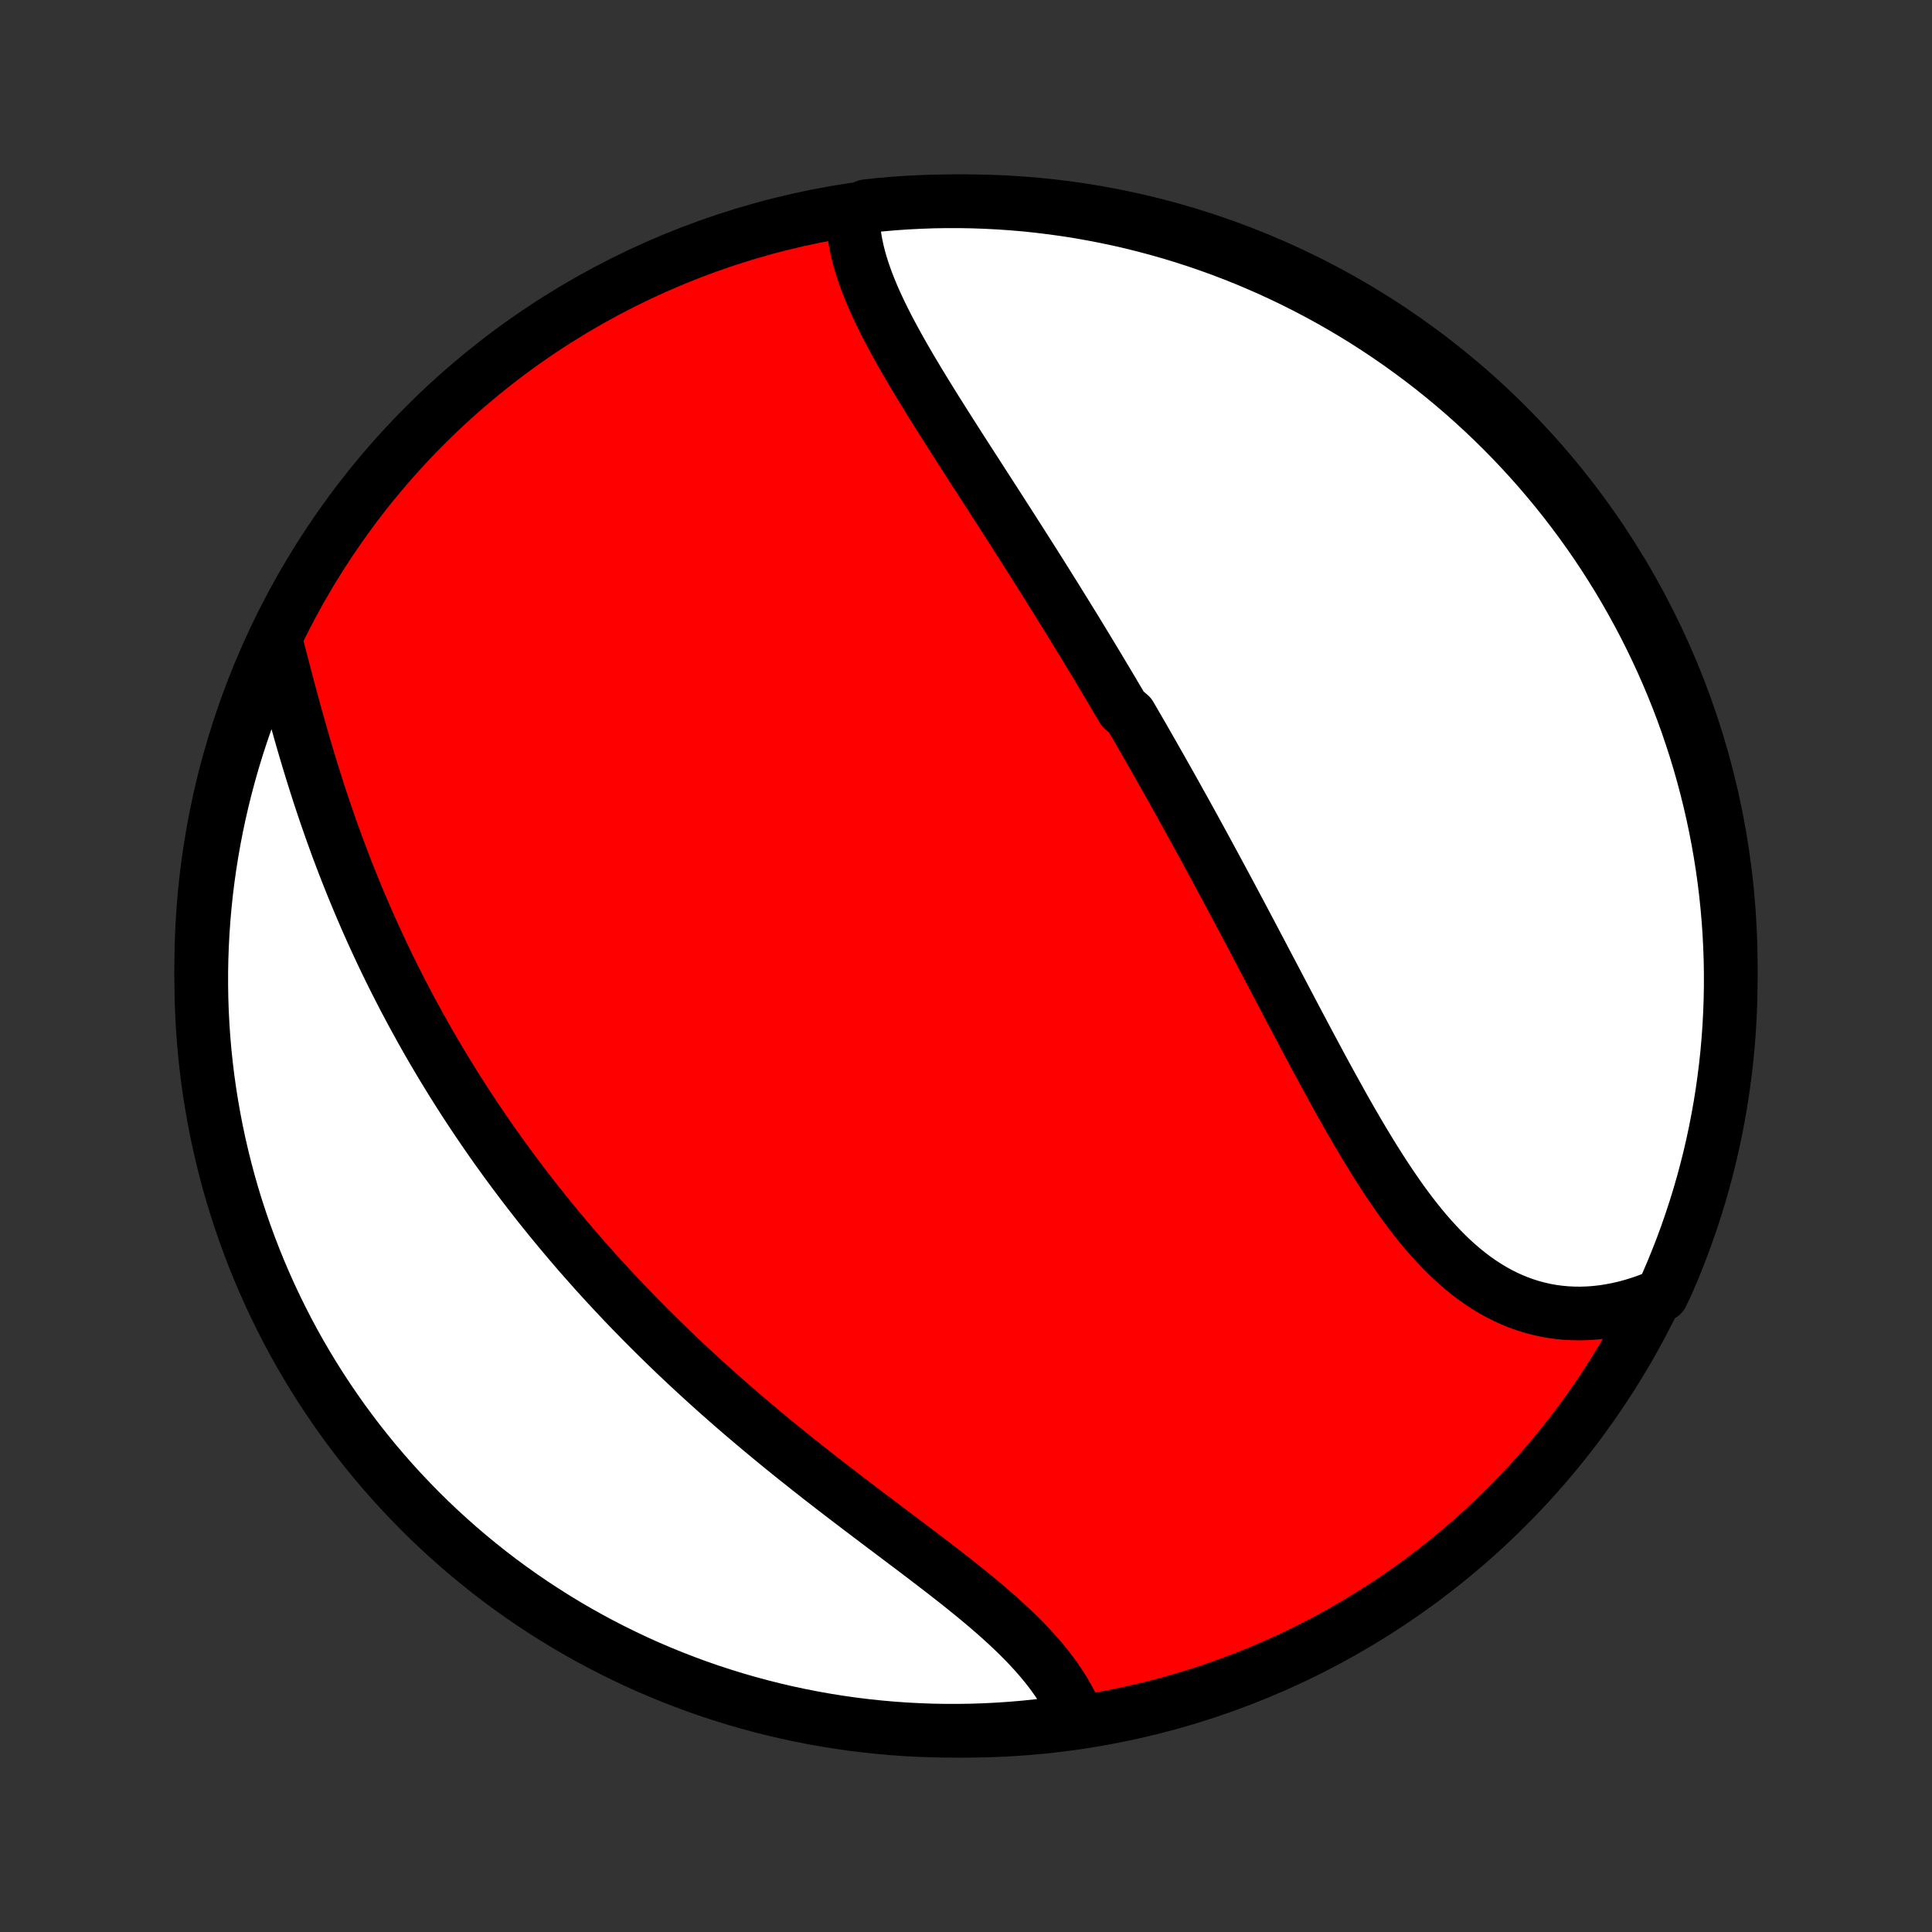 <?xml version="1.0" encoding="utf-8" standalone="no"?>
<!DOCTYPE svg PUBLIC "-//W3C//DTD SVG 1.1//EN"
  "http://www.w3.org/Graphics/SVG/1.1/DTD/svg11.dtd">
<!-- Created with matplotlib (http://matplotlib.org/) -->
<svg height="72pt" version="1.1" viewBox="0 0 72 72" width="72pt" xmlns="http://www.w3.org/2000/svg" xmlns:xlink="http://www.w3.org/1999/xlink">
 <rect x="0" y="0" width="72" height="72" fill="#333333" stroke="none"/>
 <defs>
  <style type="text/css">
*{stroke-linecap:butt;stroke-linejoin:round;}
  </style>
 </defs>
 <g id="figure_1">
  <g id="patch_1">
   <path d="
M0 72
L72 72
L72 0
L0 0
z
" style="fill:none;"/>
  </g>
  <g id="axes_1">
   <g id="PatchCollection_1">
    <defs>
     <path d="
M36 -7.5
C43.558 -7.5 50.808 -10.503 56.153 -15.848
C61.497 -21.192 64.5 -28.442 64.5 -36
C64.5 -43.558 61.497 -50.808 56.153 -56.153
C50.808 -61.497 43.558 -64.5 36 -64.5
C28.442 -64.5 21.192 -61.497 15.848 -56.153
C10.503 -50.808 7.5 -43.558 7.5 -36
C7.5 -28.442 10.503 -21.192 15.848 -15.848
C21.192 -10.503 28.442 -7.5 36 -7.5
z
" id="C0_0_a811fe30f3"/>
     <path d="
M31.788 -64.027
L31.791 -63.797
L31.804 -63.567
L31.827 -63.335
L31.86 -63.103
L31.902 -62.871
L31.952 -62.638
L32.011 -62.404
L32.077 -62.17
L32.151 -61.936
L32.231 -61.701
L32.317 -61.466
L32.41 -61.231
L32.508 -60.995
L32.611 -60.759
L32.719 -60.523
L32.832 -60.287
L32.949 -60.05
L33.069 -59.813
L33.193 -59.577
L33.321 -59.34
L33.451 -59.103
L33.583 -58.866
L33.719 -58.629
L33.856 -58.392
L33.995 -58.155
L34.137 -57.918
L34.279 -57.681
L34.424 -57.444
L34.569 -57.208
L34.716 -56.971
L34.863 -56.734
L35.012 -56.498
L35.161 -56.262
L35.31 -56.026
L35.46 -55.79
L35.611 -55.554
L35.761 -55.319
L35.912 -55.084
L36.063 -54.849
L36.215 -54.614
L36.366 -54.38
L36.517 -54.145
L36.667 -53.911
L36.818 -53.678
L36.969 -53.444
L37.119 -53.211
L37.269 -52.978
L37.418 -52.745
L37.568 -52.513
L37.717 -52.28
L37.865 -52.048
L38.013 -51.816
L38.161 -51.584
L38.308 -51.353
L38.455 -51.122
L38.601 -50.891
L38.747 -50.66
L38.892 -50.429
L39.037 -50.198
L39.181 -49.967
L39.325 -49.737
L39.468 -49.506
L39.611 -49.276
L39.754 -49.045
L39.896 -48.815
L40.038 -48.585
L40.179 -48.354
L40.319 -48.124
L40.46 -47.893
L40.599 -47.662
L40.739 -47.432
L40.878 -47.201
L41.017 -46.97
L41.155 -46.738
L41.293 -46.507
L41.431 -46.275
L41.568 -46.043
L41.705 -45.811
L41.842 -45.578
L42.114 -45.345
L42.25 -45.112
L42.385 -44.878
L42.521 -44.644
L42.656 -44.409
L42.791 -44.174
L42.926 -43.938
L43.06 -43.702
L43.195 -43.465
L43.329 -43.228
L43.464 -42.99
L43.598 -42.751
L43.732 -42.512
L43.866 -42.272
L44 -42.031
L44.134 -41.79
L44.268 -41.548
L44.402 -41.305
L44.536 -41.061
L44.67 -40.816
L44.804 -40.571
L44.938 -40.325
L45.072 -40.077
L45.207 -39.829
L45.341 -39.58
L45.476 -39.33
L45.611 -39.079
L45.746 -38.828
L45.881 -38.575
L46.016 -38.321
L46.152 -38.066
L46.288 -37.81
L46.424 -37.553
L46.56 -37.296
L46.697 -37.037
L46.834 -36.777
L46.971 -36.517
L47.109 -36.255
L47.247 -35.992
L47.386 -35.729
L47.525 -35.465
L47.664 -35.2
L47.804 -34.934
L47.944 -34.667
L48.085 -34.399
L48.226 -34.131
L48.368 -33.862
L48.511 -33.593
L48.654 -33.323
L48.798 -33.052
L48.943 -32.782
L49.088 -32.511
L49.234 -32.239
L49.381 -31.968
L49.529 -31.697
L49.678 -31.426
L49.828 -31.155
L49.978 -30.884
L50.13 -30.614
L50.283 -30.345
L50.438 -30.077
L50.593 -29.81
L50.75 -29.544
L50.909 -29.279
L51.069 -29.016
L51.23 -28.755
L51.394 -28.497
L51.559 -28.24
L51.726 -27.986
L51.895 -27.735
L52.066 -27.487
L52.239 -27.242
L52.415 -27.002
L52.593 -26.765
L52.774 -26.532
L52.958 -26.304
L53.144 -26.081
L53.333 -25.864
L53.526 -25.652
L53.721 -25.446
L53.92 -25.246
L54.122 -25.053
L54.328 -24.867
L54.537 -24.689
L54.749 -24.518
L54.966 -24.355
L55.186 -24.201
L55.41 -24.055
L55.638 -23.918
L55.869 -23.79
L56.104 -23.672
L56.343 -23.563
L56.585 -23.464
L56.831 -23.376
L57.08 -23.297
L57.333 -23.23
L57.588 -23.172
L57.847 -23.126
L58.108 -23.091
L58.373 -23.066
L58.639 -23.053
L58.908 -23.05
L59.178 -23.059
L59.451 -23.078
L59.725 -23.109
L60 -23.151
L60.276 -23.204
L60.552 -23.267
L60.83 -23.342
L61.107 -23.427
L61.384 -23.523
L61.661 -23.63
L61.929 -23.747
L62.131 -24.17
L62.326 -24.624
L62.512 -25.082
L62.691 -25.543
L62.861 -26.007
L63.023 -26.475
L63.177 -26.945
L63.323 -27.418
L63.46 -27.893
L63.589 -28.372
L63.71 -28.852
L63.822 -29.335
L63.925 -29.819
L64.02 -30.306
L64.107 -30.794
L64.185 -31.284
L64.254 -31.775
L64.315 -32.267
L64.368 -32.761
L64.411 -33.256
L64.446 -33.751
L64.472 -34.248
L64.49 -34.744
L64.499 -35.241
L64.499 -35.739
L64.491 -36.236
L64.473 -36.733
L64.448 -37.231
L64.413 -37.727
L64.37 -38.224
L64.318 -38.719
L64.258 -39.214
L64.189 -39.708
L64.111 -40.2
L64.025 -40.691
L63.93 -41.181
L63.827 -41.67
L63.715 -42.156
L63.595 -42.641
L63.467 -43.124
L63.33 -43.604
L63.185 -44.082
L63.031 -44.558
L62.87 -45.031
L62.7 -45.502
L62.522 -45.969
L62.335 -46.434
L62.141 -46.895
L61.939 -47.353
L61.729 -47.807
L61.511 -48.258
L61.286 -48.705
L61.052 -49.149
L60.811 -49.588
L60.563 -50.023
L60.307 -50.454
L60.043 -50.88
L59.773 -51.302
L59.495 -51.72
L59.21 -52.132
L58.917 -52.54
L58.618 -52.942
L58.312 -53.34
L57.999 -53.732
L57.68 -54.118
L57.354 -54.5
L57.021 -54.875
L56.682 -55.245
L56.337 -55.609
L55.985 -55.967
L55.627 -56.319
L55.264 -56.664
L54.894 -57.004
L54.519 -57.337
L54.138 -57.663
L53.752 -57.983
L53.36 -58.297
L52.963 -58.603
L52.56 -58.902
L52.153 -59.195
L51.741 -59.48
L51.324 -59.759
L50.902 -60.03
L50.476 -60.294
L50.045 -60.55
L49.61 -60.799
L49.171 -61.04
L48.728 -61.274
L48.281 -61.5
L47.83 -61.718
L47.376 -61.929
L46.918 -62.131
L46.457 -62.326
L45.993 -62.512
L45.525 -62.691
L45.055 -62.861
L44.582 -63.023
L44.106 -63.177
L43.628 -63.323
L43.148 -63.46
L42.665 -63.589
L42.181 -63.71
L41.694 -63.822
L41.206 -63.925
L40.716 -64.02
L40.225 -64.107
L39.733 -64.185
L39.239 -64.254
L38.744 -64.315
L38.249 -64.368
L37.752 -64.411
L37.256 -64.446
L36.759 -64.472
L36.261 -64.49
L35.764 -64.499
L35.267 -64.499
L34.769 -64.491
L34.273 -64.473
L33.776 -64.448
L33.281 -64.413
L32.786 -64.37
L32.292 -64.318
z
" id="C0_1_c64e89da3f"/>
     <path d="
M10.302 -48.014
L10.38 -47.718
L10.458 -47.419
L10.537 -47.118
L10.617 -46.815
L10.697 -46.51
L10.778 -46.205
L10.861 -45.898
L10.944 -45.59
L11.029 -45.282
L11.116 -44.973
L11.203 -44.664
L11.292 -44.355
L11.382 -44.046
L11.474 -43.737
L11.568 -43.429
L11.662 -43.122
L11.759 -42.815
L11.857 -42.509
L11.957 -42.203
L12.058 -41.899
L12.161 -41.596
L12.266 -41.294
L12.372 -40.993
L12.48 -40.694
L12.589 -40.395
L12.7 -40.099
L12.813 -39.803
L12.927 -39.51
L13.043 -39.217
L13.16 -38.926
L13.279 -38.637
L13.399 -38.35
L13.521 -38.064
L13.644 -37.779
L13.769 -37.496
L13.895 -37.215
L14.023 -36.936
L14.152 -36.658
L14.282 -36.381
L14.414 -36.107
L14.547 -35.834
L14.682 -35.562
L14.818 -35.292
L14.956 -35.023
L15.094 -34.757
L15.235 -34.491
L15.376 -34.227
L15.519 -33.965
L15.663 -33.704
L15.808 -33.444
L15.955 -33.186
L16.103 -32.929
L16.253 -32.674
L16.404 -32.42
L16.556 -32.167
L16.709 -31.916
L16.864 -31.665
L17.021 -31.416
L17.178 -31.168
L17.337 -30.922
L17.497 -30.676
L17.659 -30.431
L17.822 -30.188
L17.987 -29.946
L18.153 -29.704
L18.32 -29.464
L18.489 -29.224
L18.66 -28.986
L18.831 -28.748
L19.005 -28.512
L19.18 -28.276
L19.356 -28.041
L19.534 -27.806
L19.713 -27.573
L19.895 -27.34
L20.077 -27.108
L20.262 -26.877
L20.448 -26.646
L20.635 -26.416
L20.825 -26.187
L21.016 -25.958
L21.209 -25.73
L21.403 -25.502
L21.599 -25.275
L21.798 -25.049
L21.998 -24.823
L22.199 -24.597
L22.403 -24.372
L22.609 -24.148
L22.816 -23.924
L23.026 -23.7
L23.237 -23.477
L23.45 -23.254
L23.666 -23.032
L23.883 -22.81
L24.102 -22.588
L24.324 -22.367
L24.547 -22.146
L24.773 -21.926
L25 -21.706
L25.23 -21.486
L25.462 -21.267
L25.695 -21.048
L25.931 -20.83
L26.169 -20.612
L26.409 -20.394
L26.651 -20.177
L26.895 -19.96
L27.141 -19.744
L27.389 -19.527
L27.639 -19.312
L27.891 -19.097
L28.145 -18.882
L28.401 -18.668
L28.658 -18.454
L28.918 -18.24
L29.179 -18.027
L29.441 -17.815
L29.705 -17.603
L29.971 -17.392
L30.238 -17.181
L30.506 -16.97
L30.776 -16.76
L31.046 -16.551
L31.317 -16.342
L31.589 -16.134
L31.862 -15.926
L32.135 -15.719
L32.408 -15.512
L32.681 -15.306
L32.954 -15.1
L33.227 -14.895
L33.499 -14.69
L33.77 -14.486
L34.041 -14.282
L34.309 -14.079
L34.577 -13.875
L34.842 -13.672
L35.105 -13.47
L35.366 -13.267
L35.624 -13.065
L35.878 -12.863
L36.129 -12.66
L36.377 -12.458
L36.62 -12.256
L36.858 -12.053
L37.092 -11.85
L37.321 -11.647
L37.544 -11.443
L37.76 -11.239
L37.971 -11.034
L38.175 -10.829
L38.372 -10.623
L38.562 -10.416
L38.744 -10.209
L38.919 -10.001
L39.085 -9.792
L39.243 -9.582
L39.393 -9.371
L39.533 -9.16
L39.665 -8.948
L39.788 -8.735
L39.901 -8.521
L40.005 -8.307
L40.099 -8.092
L39.701 -7.876
L39.207 -7.741
L38.712 -7.681
L38.217 -7.629
L37.721 -7.586
L37.224 -7.552
L36.727 -7.526
L36.229 -7.509
L35.732 -7.501
L35.235 -7.501
L34.738 -7.51
L34.241 -7.528
L33.745 -7.554
L33.249 -7.589
L32.755 -7.633
L32.261 -7.685
L31.768 -7.746
L31.277 -7.816
L30.787 -7.894
L30.299 -7.981
L29.813 -8.076
L29.328 -8.18
L28.846 -8.292
L28.365 -8.413
L27.887 -8.542
L27.412 -8.679
L26.939 -8.825
L26.468 -8.979
L26.001 -9.141
L25.537 -9.312
L25.076 -9.49
L24.618 -9.677
L24.164 -9.871
L23.713 -10.074
L23.266 -10.285
L22.823 -10.503
L22.384 -10.729
L21.949 -10.963
L21.519 -11.204
L21.092 -11.453
L20.671 -11.71
L20.254 -11.974
L19.841 -12.245
L19.434 -12.523
L19.032 -12.809
L18.635 -13.101
L18.243 -13.401
L17.857 -13.708
L17.476 -14.021
L17.101 -14.341
L16.732 -14.668
L16.368 -15.001
L16.01 -15.34
L15.659 -15.686
L15.314 -16.038
L14.975 -16.396
L14.642 -16.76
L14.316 -17.13
L13.996 -17.505
L13.684 -17.887
L13.378 -18.273
L13.079 -18.666
L12.787 -19.063
L12.502 -19.466
L12.224 -19.873
L11.953 -20.286
L11.69 -20.703
L11.434 -21.125
L11.185 -21.552
L10.944 -21.983
L10.711 -22.418
L10.486 -22.857
L10.268 -23.301
L10.058 -23.748
L9.856 -24.199
L9.662 -24.653
L9.476 -25.111
L9.298 -25.573
L9.128 -26.037
L8.967 -26.505
L8.813 -26.975
L8.668 -27.448
L8.531 -27.924
L8.403 -28.402
L8.283 -28.883
L8.171 -29.366
L8.068 -29.85
L7.974 -30.337
L7.888 -30.825
L7.81 -31.315
L7.741 -31.806
L7.681 -32.299
L7.629 -32.793
L7.586 -33.288
L7.552 -33.783
L7.526 -34.279
L7.509 -34.776
L7.501 -35.273
L7.501 -35.771
L7.51 -36.268
L7.528 -36.765
L7.554 -37.262
L7.589 -37.759
L7.633 -38.255
L7.685 -38.751
L7.746 -39.245
L7.816 -39.739
L7.894 -40.232
L7.981 -40.723
L8.076 -41.213
L8.18 -41.701
L8.292 -42.187
L8.413 -42.672
L8.542 -43.154
L8.679 -43.635
L8.825 -44.113
L8.979 -44.589
L9.141 -45.062
L9.312 -45.532
L9.49 -45.999
L9.677 -46.463
L9.871 -46.924
z
" id="C0_2_0d40632279"/>
    </defs>
    <g clip-path="url(#p1bffca34e9)">
     <use style="fill:#ff0000;stroke:#000000;stroke-width:2.0;" x="0.0" xlink:href="#C0_0_a811fe30f3" y="72.0"/>
    </g>
    <g clip-path="url(#p1bffca34e9)">
     <use style="fill:#ffffff;stroke:#000000;stroke-width:2.0;" x="0.0" xlink:href="#C0_1_c64e89da3f" y="72.0"/>
    </g>
    <g clip-path="url(#p1bffca34e9)">
     <use style="fill:#ffffff;stroke:#000000;stroke-width:2.0;" x="0.0" xlink:href="#C0_2_0d40632279" y="72.0"/>
    </g>
   </g>
  </g>
 </g>
 <defs>
  <clipPath id="p1bffca34e9">
   <rect height="72.0" width="72.0" x="0.0" y="0.0"/>
  </clipPath>
 </defs>
</svg>
